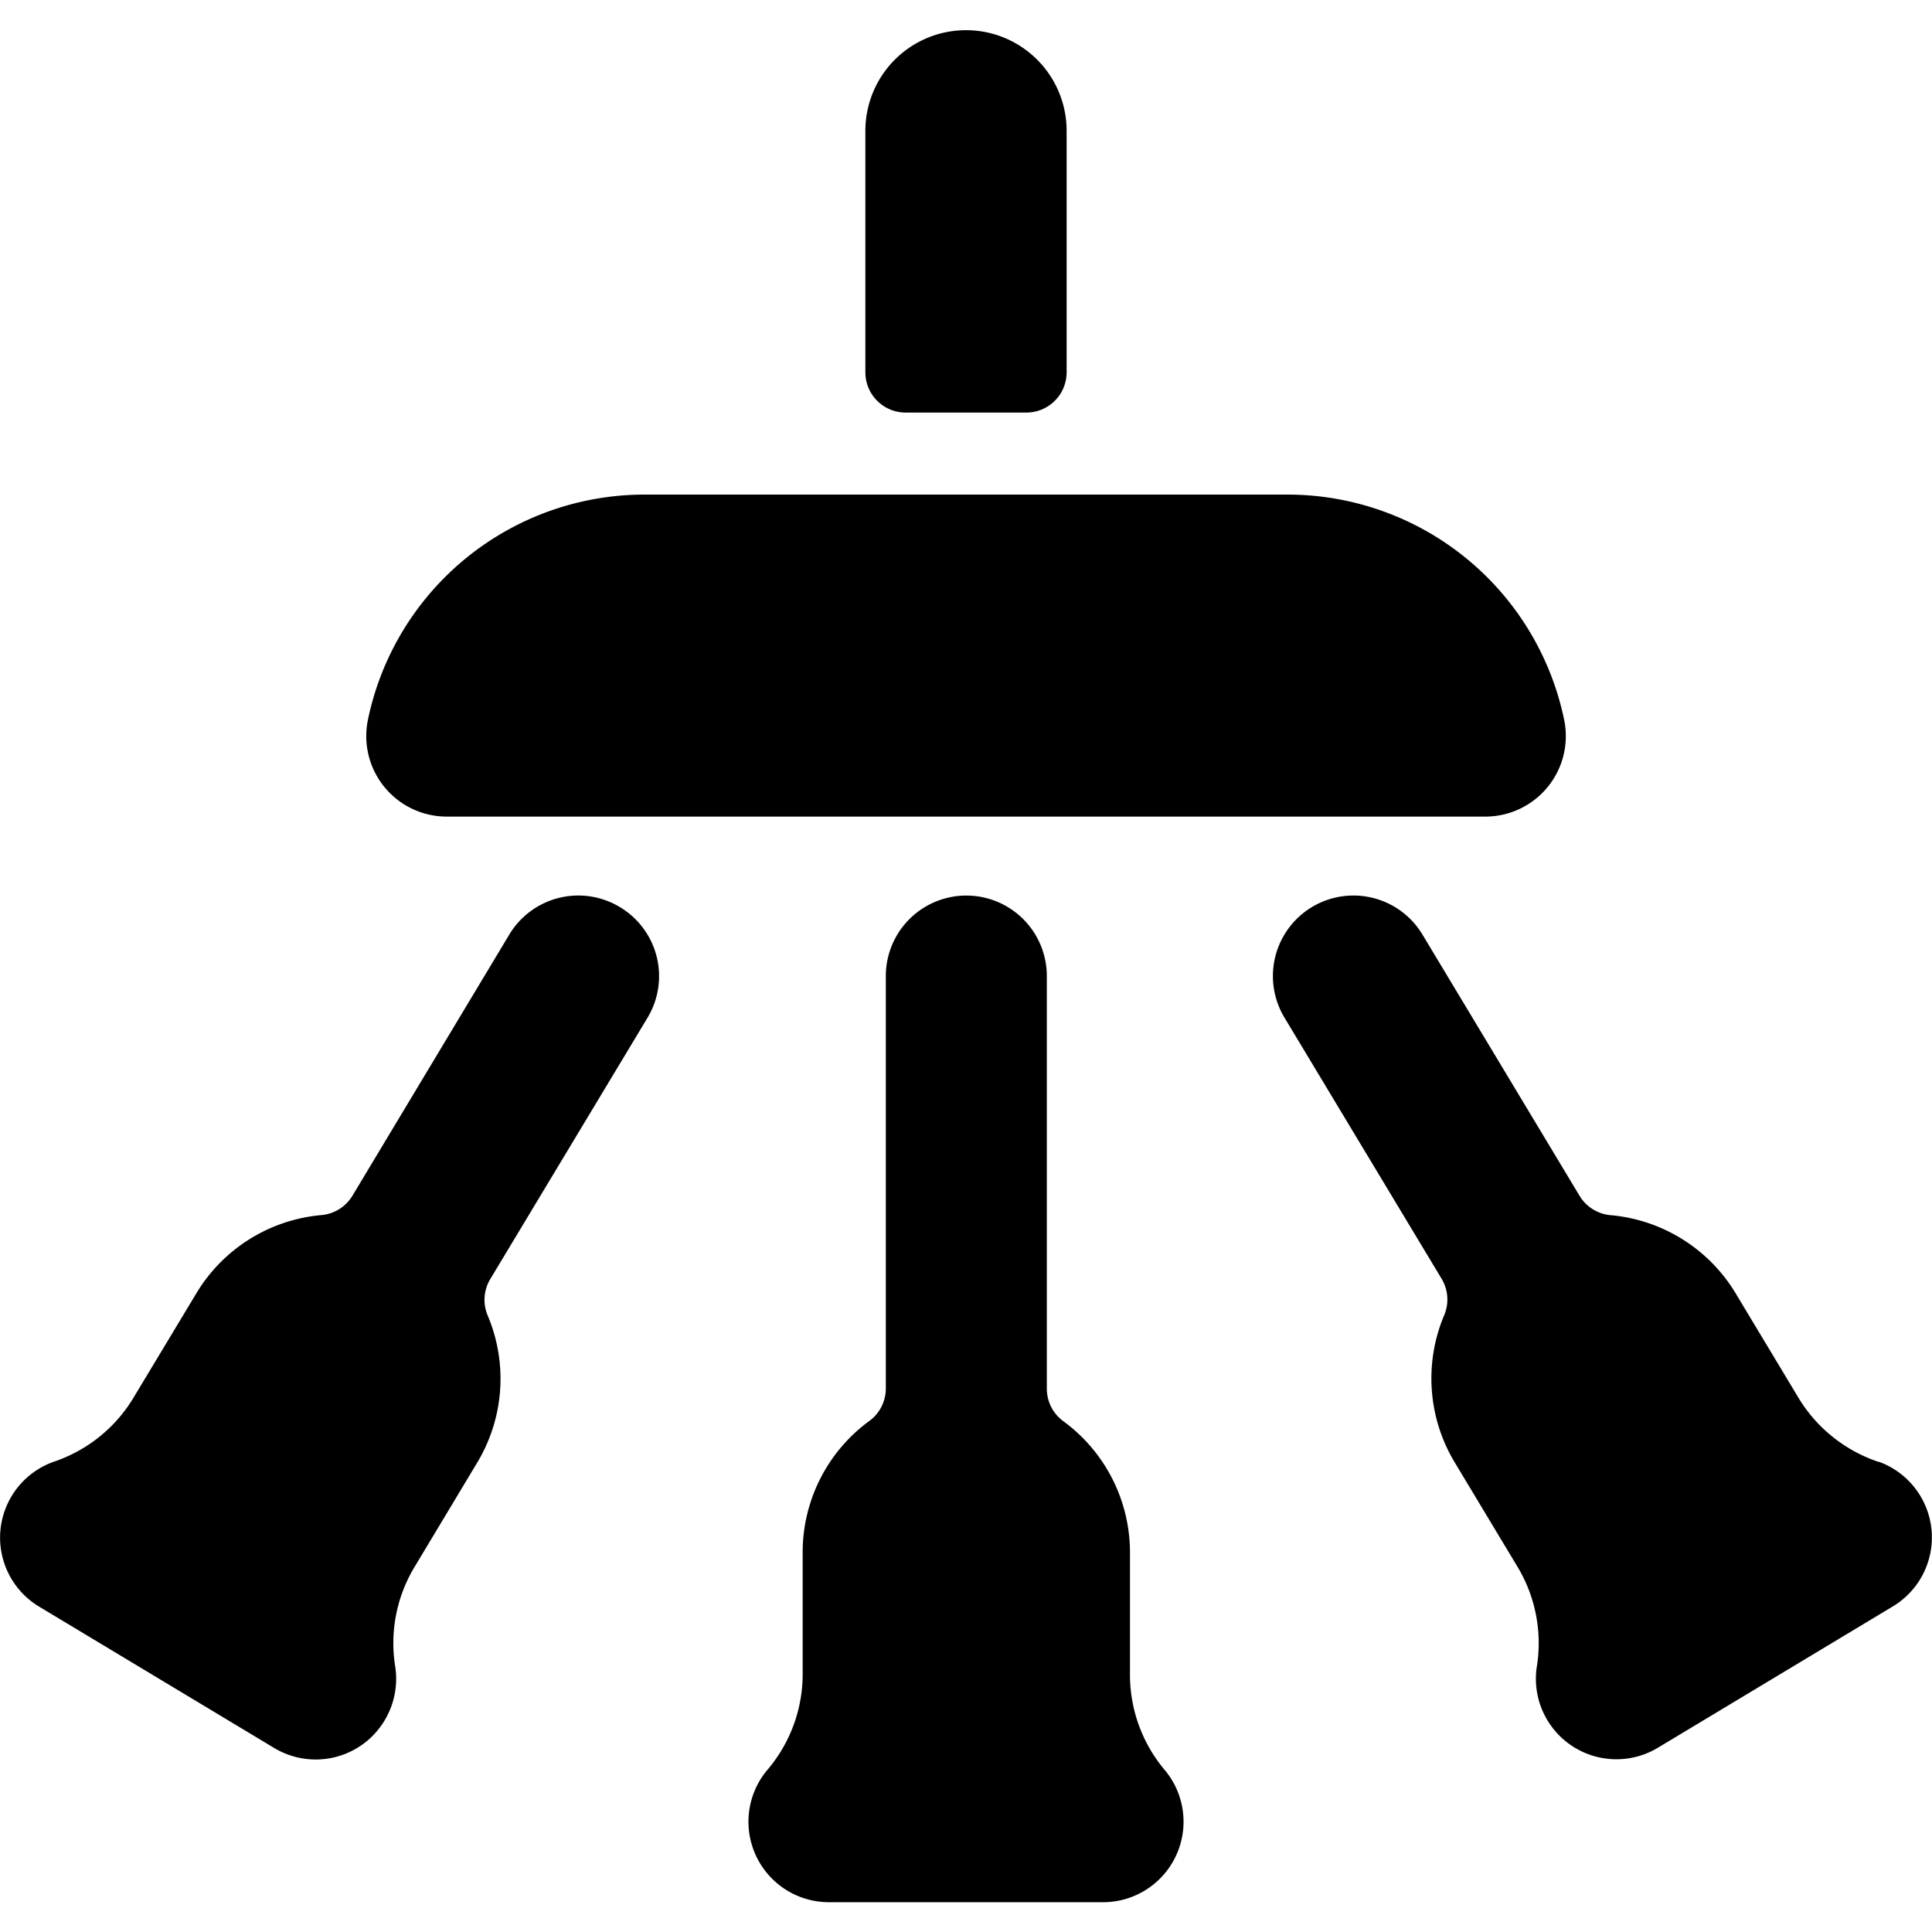 <svg id="Bold" xmlns="http://www.w3.org/2000/svg" viewBox="0 0 24 24"><title>ceiling-lamp-three</title><path d="M14.037,20.819V19.282a2.021,2.021,0,0,0-.833-1.631.5.5,0,0,1-.2-.4V12.125a1,1,0,0,0-2,0v5.123a.5.5,0,0,1-.2.4,2.021,2.021,0,0,0-.833,1.631v1.537A1.837,1.837,0,0,1,9.521,22a1,1,0,0,0,.777,1.63h3.4A1,1,0,0,0,14.479,22,1.838,1.838,0,0,1,14.037,20.819Z"/><path d="M7.7,11.268a1,1,0,0,0-1.373.341L4.378,14.854a.5.5,0,0,1-.383.24,2.019,2.019,0,0,0-1.554.969L1.648,17.38a1.84,1.84,0,0,1-.985.78,1,1,0,0,0-.174,1.8l2.917,1.754a1,1,0,0,0,1.066-.022,1.006,1.006,0,0,0,.44-.974,1.833,1.833,0,0,1,.227-1.235h0l.791-1.317a2.018,2.018,0,0,0,.127-1.827.5.5,0,0,1,.034-.451l1.952-3.244A1,1,0,0,0,7.7,11.268Z"/><path d="M23.336,18.16a1.848,1.848,0,0,1-.985-.78l-.792-1.317a2.022,2.022,0,0,0-1.554-.968.5.5,0,0,1-.383-.24L17.67,11.609a1,1,0,1,0-1.714,1.032l1.952,3.244a.5.5,0,0,1,.033.451,2.022,2.022,0,0,0,.128,1.827l.792,1.317a1.84,1.84,0,0,1,.228,1.236,1,1,0,0,0,1.506.995l2.916-1.754a1,1,0,0,0-.175-1.8Z"/><path d="M5.55,10.144h12.9a1,1,0,0,0,.981-1.2h0A3.51,3.51,0,0,0,16,6.144H8a3.509,3.509,0,0,0-3.43,2.8,1,1,0,0,0,.98,1.2Zm13.39-1.1Z"/><path d="M11.25,5.125h1.5a.5.5,0,0,0,.5-.5v-3a1.25,1.25,0,0,0-2.5,0v3A.5.5,0,0,0,11.25,5.125Z"/></svg>